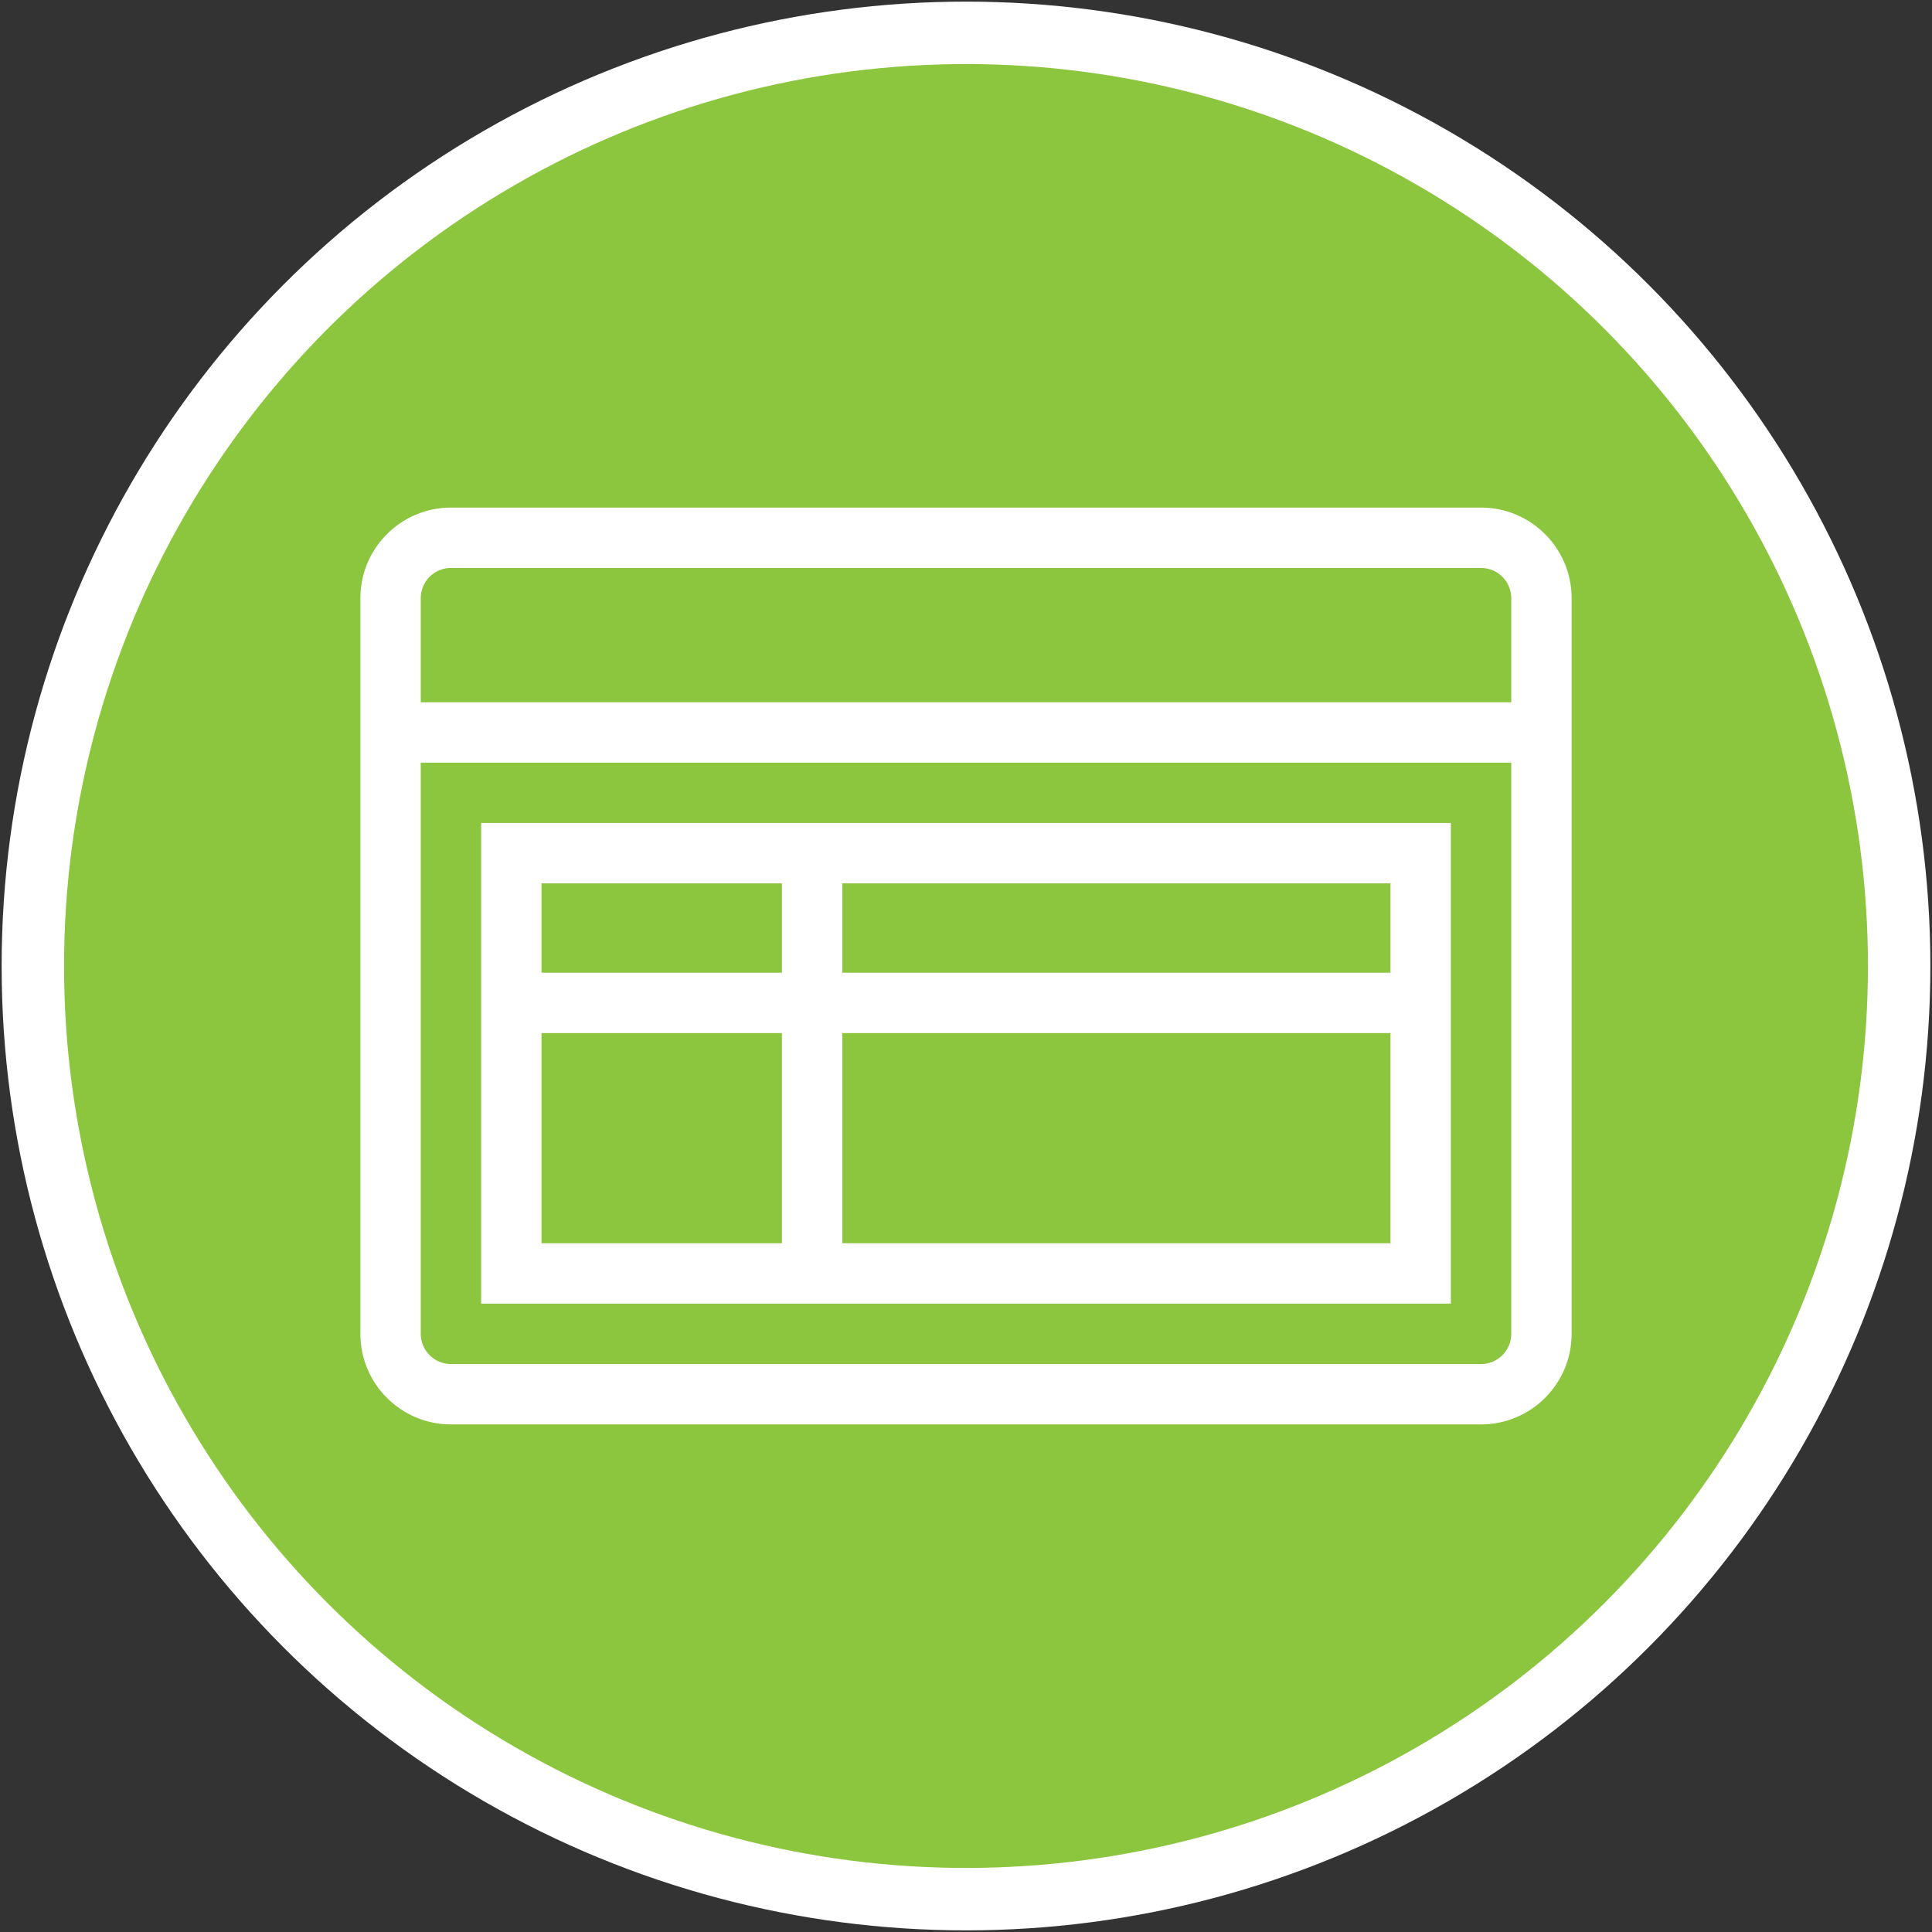 <?xml version="1.0" encoding="utf-8"?>
<!-- Generator: Adobe Illustrator 19.1.0, SVG Export Plug-In . SVG Version: 6.00 Build 0)  -->
<svg version="1.1" id="Layer_1" xmlns="http://www.w3.org/2000/svg" xmlns:xlink="http://www.w3.org/1999/xlink" x="0px" y="0px"
	 viewBox="-281 406 32 32" enable-background="new -281 406 32 32" xml:space="preserve">
<rect x="-281" y="406" width="32" height="32" fill="#333333" stroke="none"/>
<g id="Layer_1_14_">
	<g>
		<circle fill="#FFFFFF" cx="-265" cy="422" r="15.973"/>
		<circle fill="#8CC53E" cx="-265" cy="422" r="14.939"/>
	</g>
</g>
<path fill="#FFFFFF" d="M-254.969,415.907c0-0.827-0.673-1.5-1.5-1.5h-17.062c-0.827,0-1.5,0.673-1.5,1.5v12.186
	c0,0.827,0.673,1.5,1.5,1.5h17.062c0.827,0,1.5-0.673,1.5-1.5 M-273.531,415.407h17.062c0.275,0,0.5,0.224,0.5,0.5v1.725h-18.062
	v-1.725C-274.031,415.631-273.807,415.407-273.531,415.407z M-256.469,428.593h-17.062c-0.276,0-0.5-0.225-0.5-0.5v-9.461h18.062
	v9.461C-255.969,428.368-256.193,428.593-256.469,428.593z"/>
<path fill="#FFFFFF" d="M-262.131,419.631h-1h-9.9v7.961h16.062v-7.961H-262.131z M-268.049,426.592h-3.982v-3.481h3.982V426.592z
	 M-268.049,422.111h-3.982v-1.48h3.982V422.111z M-257.969,426.592h-1.886h-2.276h-1h-3.918v-3.481h3.918h1h2.276h1.886V426.592z
	 M-257.969,422.111h-1.886h-2.276h-1h-3.918v-1.48h3.918h1c0,0,1.148,0,2.276,0c0.935,0,1.886,0,1.886,0V422.111z"/>
</svg>
